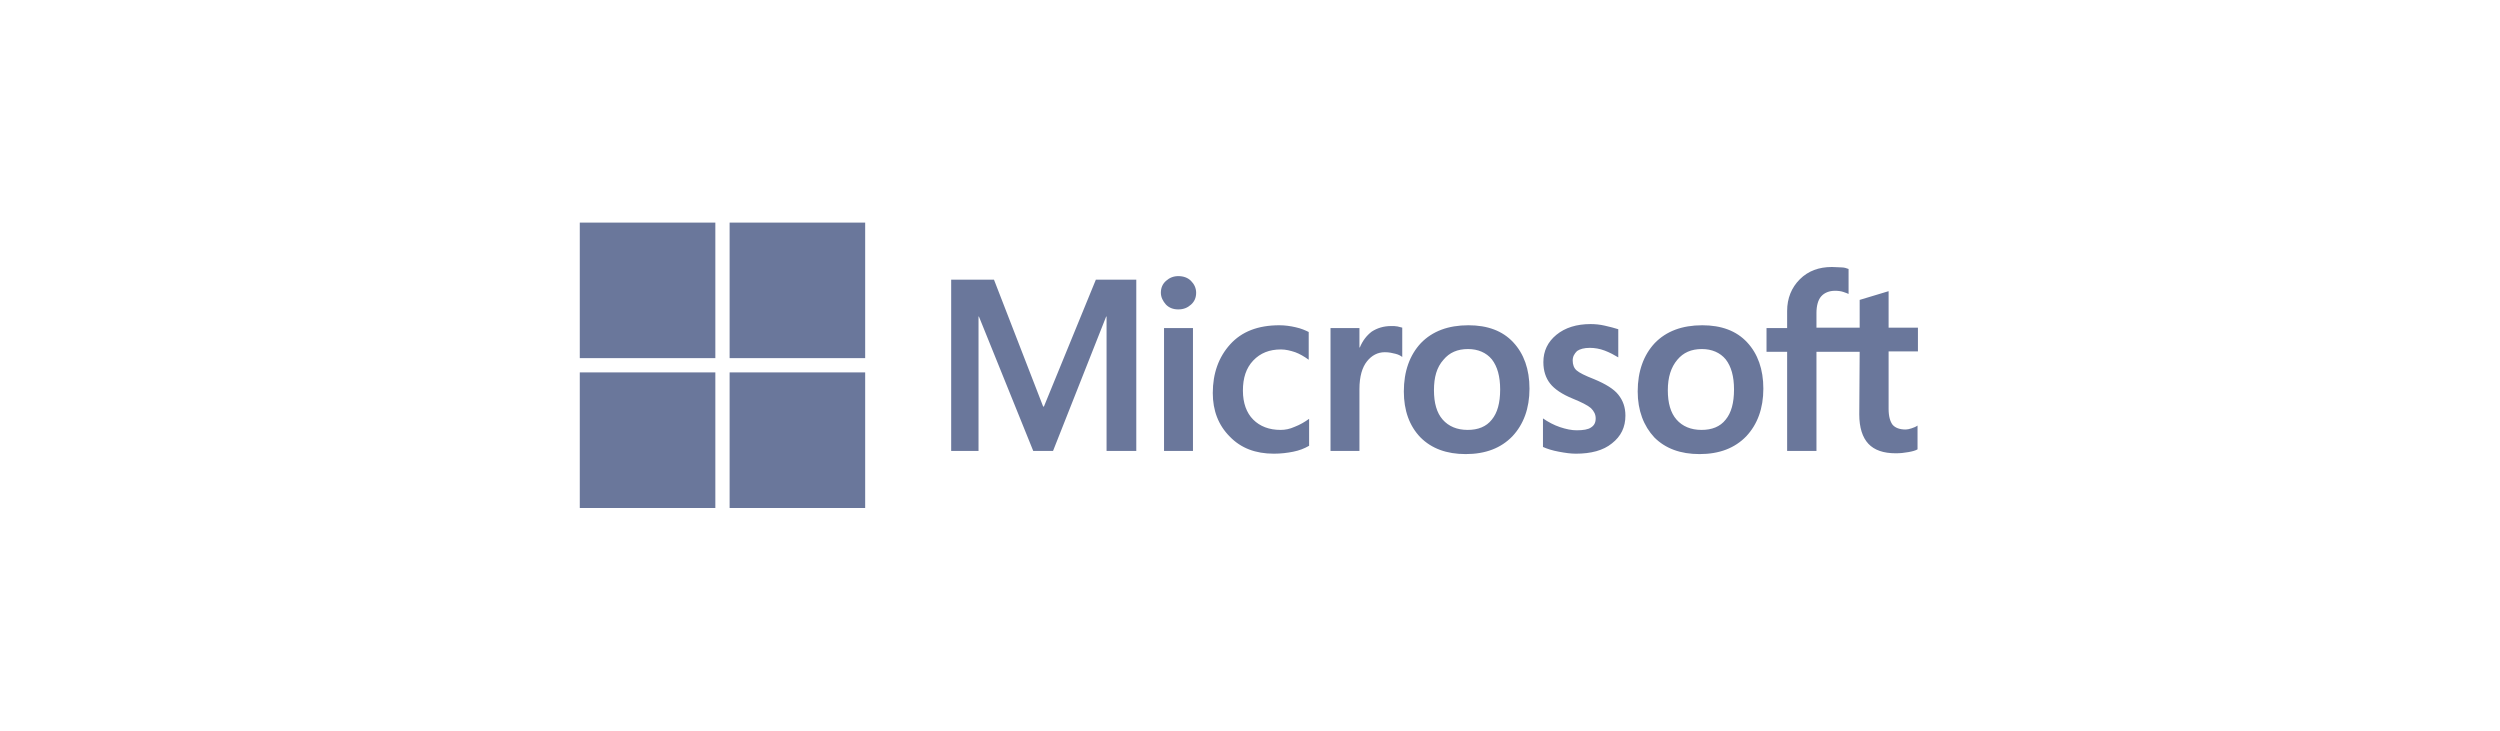 <svg width="219" height="64" viewBox="0 0 219 64" fill="none" xmlns="http://www.w3.org/2000/svg">
<path fill-rule="evenodd" clip-rule="evenodd" d="M62.664 19.5H50.789V31.375H62.664V19.5ZM99.539 24.5V39.5H96.935V27.729H96.9L92.247 39.5H90.511L85.754 27.729H85.719V39.5H83.323V24.5H87.073L91.379 35.611H91.448L95.997 24.5H99.539ZM101.692 25.646C101.692 25.229 101.83 24.882 102.143 24.604C102.455 24.326 102.803 24.188 103.219 24.188C103.671 24.188 104.053 24.326 104.33 24.604C104.608 24.882 104.782 25.229 104.782 25.646C104.782 26.062 104.643 26.41 104.33 26.688C104.018 26.965 103.671 27.104 103.219 27.104C102.768 27.104 102.421 26.965 102.143 26.688C101.865 26.375 101.692 26.028 101.692 25.646ZM104.504 28.736V39.5H101.969V28.736H104.504ZM112.178 37.66C112.56 37.66 112.976 37.59 113.428 37.382C113.879 37.208 114.296 36.965 114.678 36.688V39.049C114.261 39.292 113.81 39.465 113.289 39.569C112.768 39.674 112.212 39.743 111.587 39.743C109.99 39.743 108.705 39.257 107.733 38.25C106.726 37.243 106.24 35.958 106.24 34.431C106.24 32.694 106.761 31.271 107.768 30.16C108.775 29.049 110.199 28.493 112.074 28.493C112.56 28.493 113.046 28.562 113.497 28.667C113.983 28.771 114.365 28.944 114.643 29.083V31.514C114.261 31.236 113.844 30.993 113.462 30.854C113.046 30.715 112.629 30.611 112.212 30.611C111.205 30.611 110.407 30.924 109.782 31.583C109.157 32.243 108.879 33.111 108.879 34.222C108.879 35.299 109.192 36.167 109.782 36.757C110.372 37.347 111.171 37.66 112.178 37.66ZM121.865 28.562C122.074 28.562 122.247 28.562 122.421 28.597C122.594 28.632 122.733 28.667 122.837 28.701V31.271C122.699 31.167 122.525 31.062 122.247 30.993C121.969 30.924 121.692 30.854 121.31 30.854C120.685 30.854 120.164 31.132 119.747 31.653C119.331 32.174 119.087 32.972 119.087 34.083V39.5H116.553V28.736H119.087V30.438H119.122C119.365 29.847 119.712 29.396 120.164 29.049C120.65 28.736 121.205 28.562 121.865 28.562ZM122.976 34.292C122.976 32.521 123.497 31.097 124.469 30.056C125.476 29.014 126.865 28.493 128.636 28.493C130.303 28.493 131.622 28.979 132.56 29.986C133.497 30.993 133.983 32.347 133.983 34.049C133.983 35.785 133.462 37.174 132.49 38.215C131.483 39.257 130.129 39.778 128.393 39.778C126.726 39.778 125.407 39.292 124.435 38.319C123.462 37.312 122.976 35.958 122.976 34.292ZM125.615 34.188C125.615 35.299 125.858 36.167 126.379 36.757C126.9 37.347 127.629 37.66 128.567 37.66C129.469 37.66 130.199 37.382 130.685 36.757C131.171 36.167 131.414 35.299 131.414 34.118C131.414 32.972 131.171 32.104 130.685 31.479C130.199 30.889 129.469 30.576 128.601 30.576C127.664 30.576 126.969 30.889 126.449 31.514C125.858 32.174 125.615 33.042 125.615 34.188ZM137.768 31.583C137.768 31.931 137.872 32.243 138.115 32.451C138.358 32.66 138.844 32.903 139.643 33.215C140.65 33.632 141.379 34.083 141.761 34.569C142.178 35.09 142.386 35.681 142.386 36.41C142.386 37.417 142.004 38.215 141.206 38.84C140.442 39.465 139.365 39.743 138.046 39.743C137.594 39.743 137.108 39.674 136.553 39.569C135.997 39.465 135.546 39.326 135.164 39.153V36.653C135.615 36.965 136.136 37.243 136.657 37.417C137.178 37.59 137.664 37.694 138.115 37.694C138.671 37.694 139.122 37.625 139.365 37.451C139.643 37.278 139.782 37.035 139.782 36.653C139.782 36.306 139.643 36.028 139.365 35.75C139.087 35.507 138.532 35.229 137.768 34.917C136.831 34.535 136.171 34.083 135.789 33.597C135.407 33.111 135.199 32.486 135.199 31.722C135.199 30.75 135.581 29.951 136.344 29.326C137.108 28.701 138.115 28.389 139.331 28.389C139.712 28.389 140.129 28.424 140.581 28.528C141.032 28.632 141.449 28.736 141.761 28.84V31.306C141.414 31.097 141.032 30.889 140.581 30.715C140.129 30.542 139.678 30.472 139.261 30.472C138.775 30.472 138.393 30.576 138.15 30.75C137.907 30.993 137.768 31.236 137.768 31.583ZM143.462 34.292C143.462 32.521 143.983 31.097 144.956 30.056C145.962 29.014 147.351 28.493 149.122 28.493C150.789 28.493 152.108 28.979 153.046 29.986C153.983 30.993 154.469 32.347 154.469 34.049C154.469 35.785 153.949 37.174 152.976 38.215C151.969 39.257 150.615 39.778 148.879 39.778C147.212 39.778 145.893 39.292 144.921 38.319C143.983 37.312 143.462 35.958 143.462 34.292ZM146.101 34.188C146.101 35.299 146.344 36.167 146.865 36.757C147.386 37.347 148.115 37.66 149.053 37.66C149.956 37.66 150.685 37.382 151.171 36.757C151.657 36.167 151.9 35.299 151.9 34.118C151.9 32.972 151.657 32.104 151.171 31.479C150.685 30.889 149.956 30.576 149.087 30.576C148.15 30.576 147.456 30.889 146.935 31.514C146.379 32.174 146.101 33.042 146.101 34.188ZM162.907 30.819H159.122V39.5H156.553V30.819H154.747V28.736H156.553V27.243C156.553 26.132 156.935 25.194 157.664 24.465C158.393 23.736 159.331 23.389 160.476 23.389C160.642 23.389 160.799 23.399 160.945 23.408C161.074 23.416 161.196 23.424 161.31 23.424C161.553 23.424 161.761 23.493 161.935 23.562V25.75C161.865 25.715 161.692 25.646 161.483 25.576C161.275 25.507 161.032 25.472 160.754 25.472C160.233 25.472 159.817 25.646 159.539 25.958C159.261 26.271 159.122 26.792 159.122 27.417V28.701H162.907V26.271L165.442 25.507V28.701H168.011V30.785H165.442V35.819C165.442 36.479 165.581 36.931 165.789 37.208C166.032 37.486 166.414 37.625 166.935 37.625C167.074 37.625 167.247 37.59 167.456 37.521C167.664 37.451 167.837 37.382 167.976 37.278V39.361C167.803 39.465 167.56 39.535 167.178 39.604C166.796 39.674 166.449 39.708 166.067 39.708C164.99 39.708 164.192 39.431 163.671 38.875C163.15 38.319 162.872 37.451 162.872 36.306L162.907 30.819ZM63.914 19.5H75.789V31.375H63.914V19.5ZM62.664 32.625H50.789V44.5H62.664V32.625ZM63.914 32.625H75.789V44.5H63.914V32.625Z" fill="#6A779B"/>
</svg>
